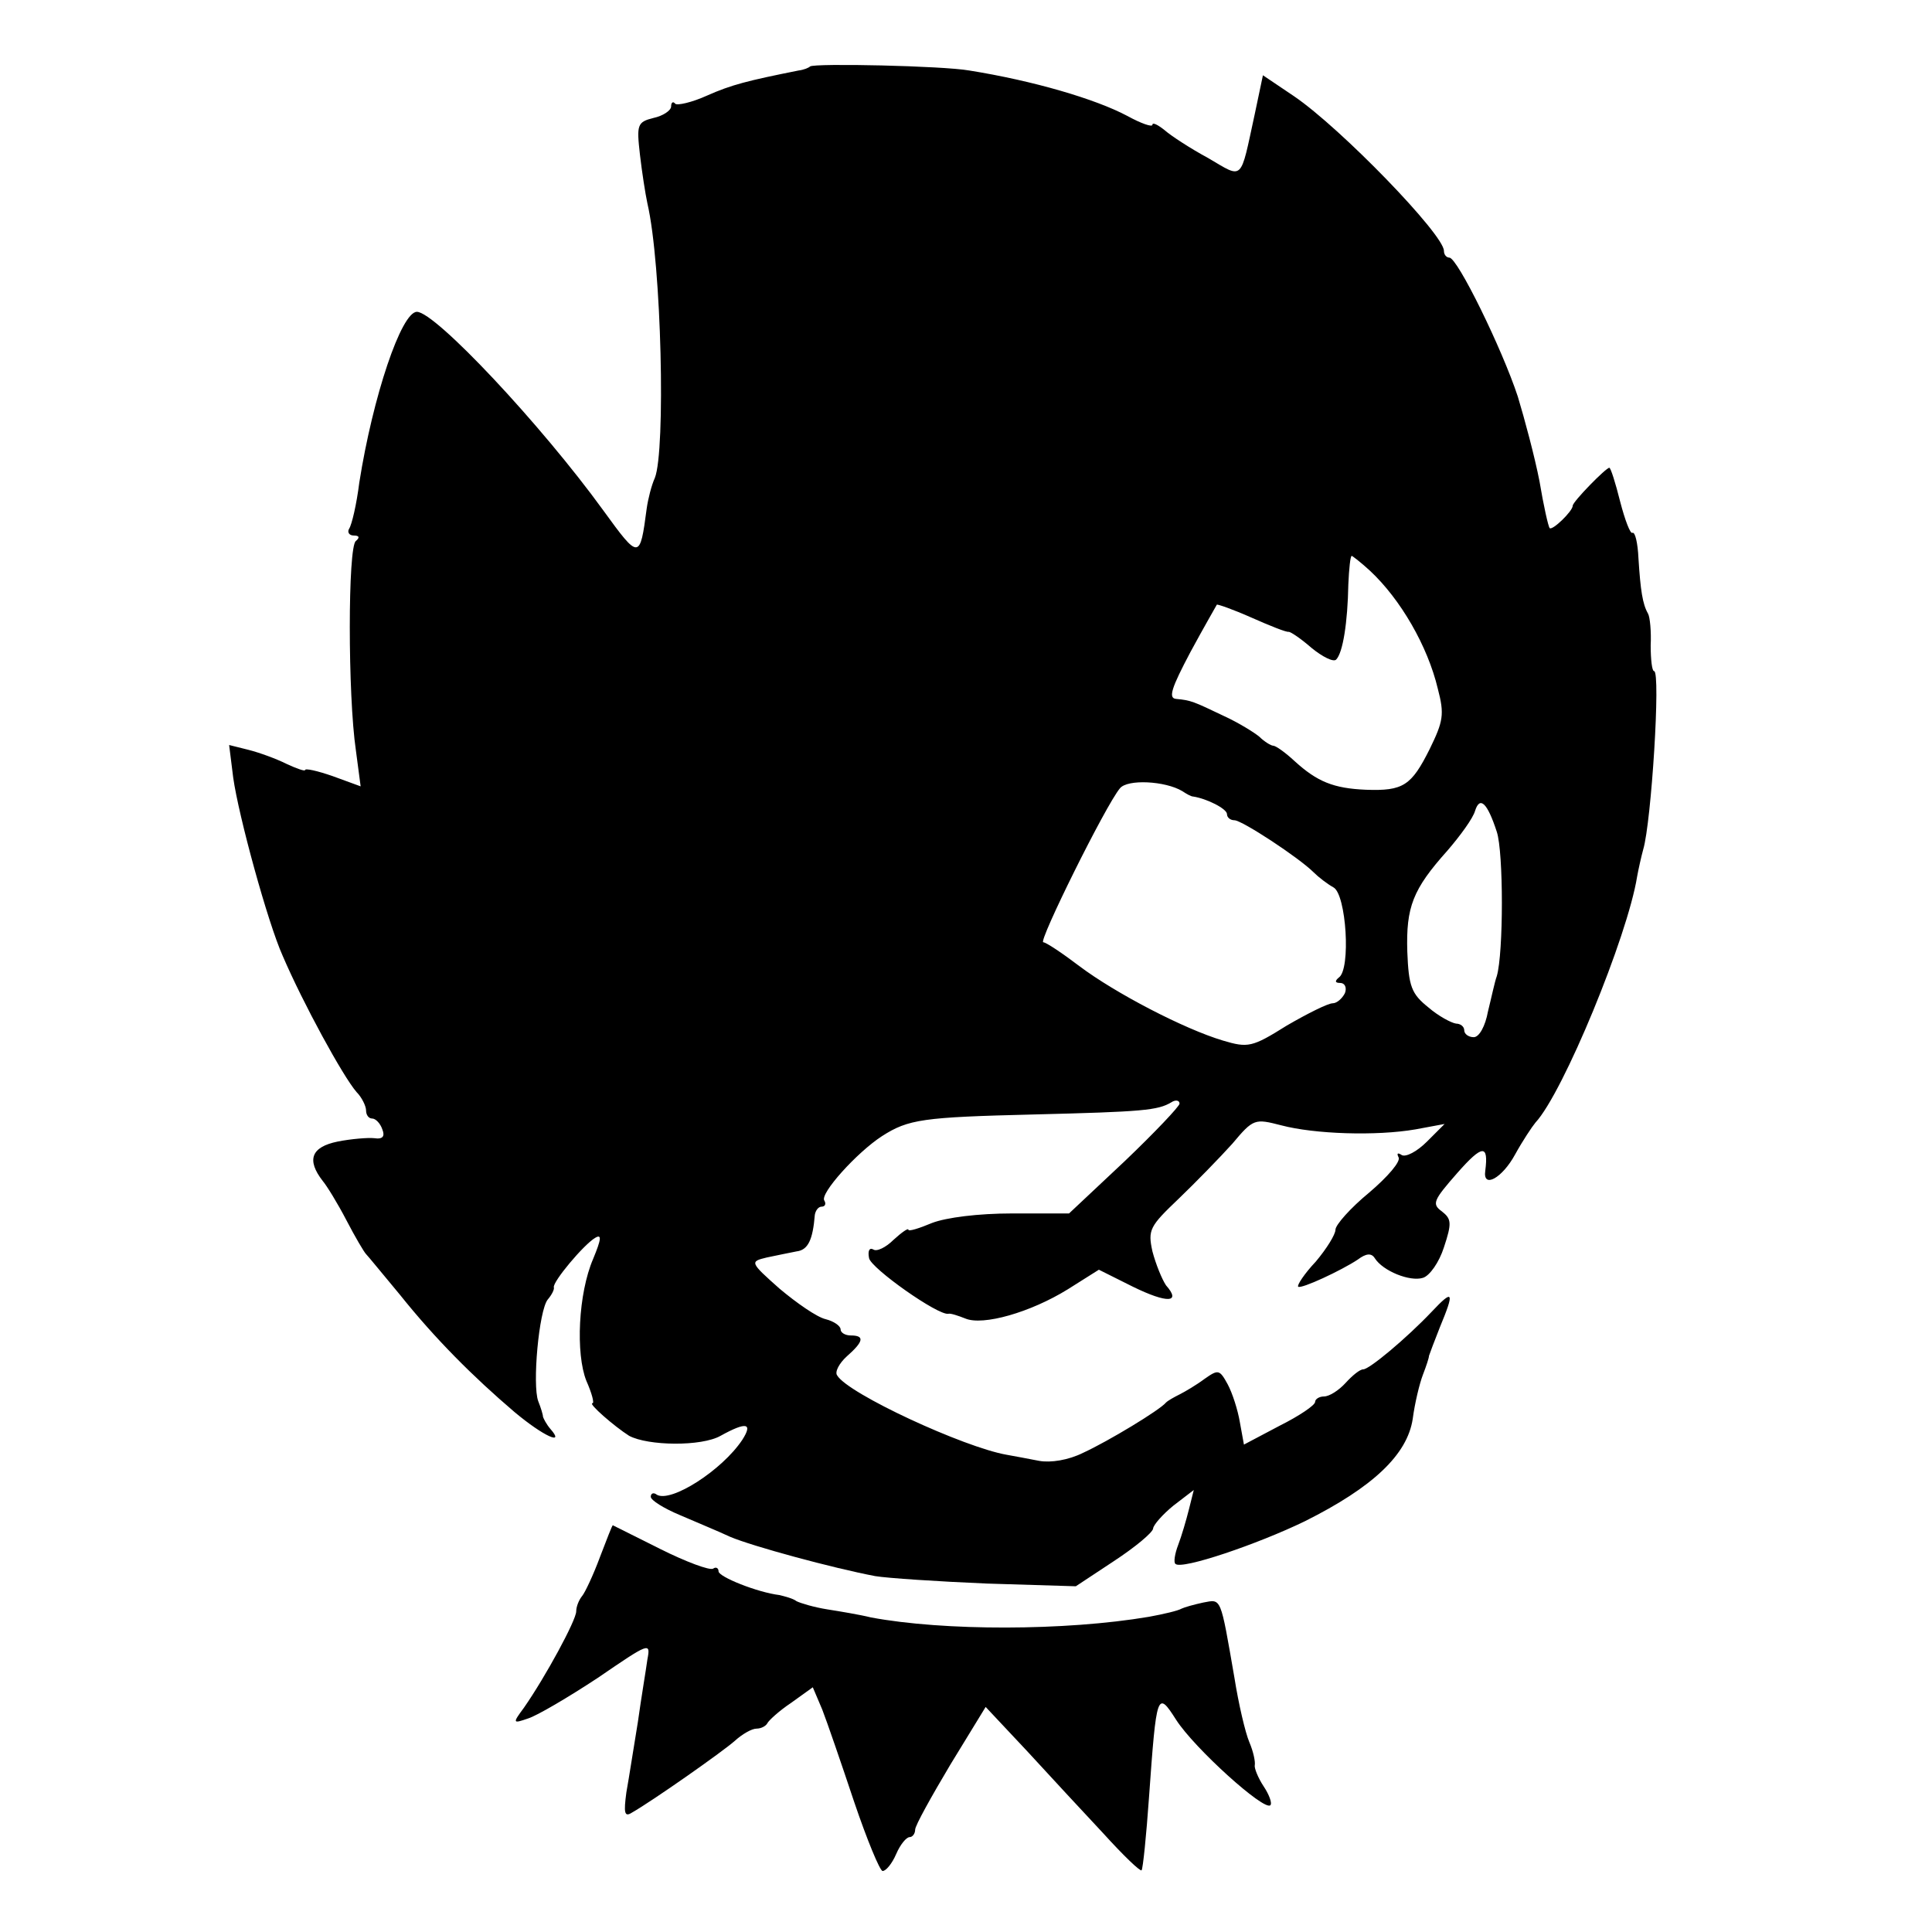 <?xml version="1.0" standalone="no"?>
<!DOCTYPE svg PUBLIC "-//W3C//DTD SVG 20010904//EN"
 "http://www.w3.org/TR/2001/REC-SVG-20010904/DTD/svg10.dtd">
<svg version="1.0" xmlns="http://www.w3.org/2000/svg"
 width="285pt" height="285pt" viewBox="0 0 285 285"
 preserveAspectRatio="xMidYMid meet">
<g transform="translate(0,285) scale(0.1,-0.1)"
fill="#000000" stroke="none">
<path d="M1195 2752 c-2 -2 -9 -5 -17 -6 -75 -15 -99 -21 -135 -37 -22 -10
-44 -15 -47 -12 -3 4 -6 2 -6 -4 0 -6 -12 -14 -26 -17 -24 -6 -25 -10 -20 -54
3 -26 8 -58 11 -72 21 -90 27 -365 11 -405 -5 -11 -10 -31 -12 -45 -10 -76
-11 -76 -64 -3 -92 127 -248 293 -275 293 -23 0 -65 -125 -85 -252 -4 -32 -11
-62 -15 -68 -3 -5 0 -10 7 -10 8 0 9 -3 3 -8 -12 -8 -12 -228 0 -309 l7 -53
-41 15 c-23 8 -41 12 -41 9 0 -2 -12 2 -27 9 -16 8 -41 17 -57 21 l-28 7 6
-48 c8 -57 51 -214 73 -263 30 -70 89 -178 109 -201 8 -8 14 -21 14 -27 0 -7
4 -12 9 -12 5 0 12 -7 15 -16 4 -10 1 -15 -12 -13 -9 1 -34 -1 -54 -5 -39 -8
-46 -27 -22 -58 6 -7 22 -33 35 -58 13 -25 26 -47 29 -50 3 -3 25 -30 50 -60
52 -65 108 -121 169 -173 43 -36 75 -50 53 -25 -6 7 -10 15 -11 18 0 3 -3 13
-7 23 -9 24 1 134 14 150 6 7 10 15 9 18 -2 8 44 63 61 73 10 6 9 -2 -3 -31
-22 -51 -26 -140 -10 -180 8 -18 12 -33 9 -33 -7 0 32 -34 54 -48 28 -15 107
-16 135 0 38 21 48 19 32 -6 -30 -45 -105 -93 -126 -81 -5 4 -9 2 -9 -3 0 -5
19 -17 43 -27 23 -10 57 -24 74 -32 33 -14 151 -46 214 -58 18 -3 93 -8 165
-11 l131 -4 56 37 c32 21 57 42 58 48 0 5 14 21 30 34 l30 23 -7 -28 c-4 -16
-11 -40 -16 -53 -5 -13 -7 -26 -4 -28 9 -9 121 29 191 63 100 50 151 98 159
151 3 23 10 52 15 65 5 13 9 25 9 28 1 3 8 22 16 42 22 53 20 57 -12 23 -37
-39 -92 -85 -101 -85 -5 0 -16 -9 -26 -20 -10 -11 -24 -20 -32 -20 -7 0 -13
-4 -13 -8 0 -5 -24 -21 -52 -35 l-53 -28 -6 33 c-3 18 -11 43 -18 56 -12 22
-14 22 -34 8 -12 -9 -29 -19 -37 -23 -8 -4 -17 -9 -20 -12 -9 -11 -85 -57
-122 -74 -22 -11 -48 -15 -65 -12 -15 3 -37 7 -48 9 -63 11 -234 90 -250 117
-4 5 3 18 14 28 25 22 27 31 6 31 -8 0 -15 4 -15 9 0 5 -10 12 -22 15 -13 3
-43 24 -68 45 -44 39 -44 40 -19 46 14 3 34 7 44 9 17 2 24 17 27 54 1 6 5 12
10 12 5 0 7 4 4 9 -7 10 48 71 85 95 39 25 60 28 224 32 161 4 183 6 203 18 6
4 12 3 12 -2 0 -4 -37 -43 -81 -85 l-82 -77 -84 0 c-50 0 -97 -6 -118 -14 -19
-8 -35 -13 -35 -10 0 3 -10 -4 -22 -15 -11 -11 -25 -18 -30 -14 -6 3 -8 -3 -6
-13 3 -15 102 -85 117 -82 3 1 15 -3 25 -7 26 -11 96 9 151 43 l46 29 50 -25
c51 -25 72 -24 49 2 -6 9 -15 31 -20 50 -7 32 -4 37 39 78 25 24 61 61 79 81
31 37 33 37 72 27 49 -13 140 -16 198 -6 l43 8 -26 -26 c-15 -15 -31 -23 -37
-20 -6 4 -8 3 -5 -3 4 -6 -16 -29 -43 -52 -28 -23 -50 -48 -50 -55 0 -7 -13
-28 -29 -47 -17 -18 -28 -35 -26 -37 4 -4 64 24 88 40 12 9 20 10 25 2 12 -19
52 -35 71 -29 10 3 24 23 31 45 12 36 11 42 -3 53 -15 11 -13 16 23 57 37 42
46 42 41 3 -4 -27 25 -11 44 24 11 20 25 41 30 47 41 44 136 275 150 363 2 11
6 29 9 40 12 40 26 263 16 263 -3 0 -5 17 -5 38 1 20 -1 42 -4 47 -8 14 -11
34 -14 81 -1 23 -5 40 -9 38 -3 -2 -11 19 -18 46 -7 28 -14 50 -16 50 -5 0
-54 -50 -54 -56 0 -8 -30 -37 -34 -33 -2 2 -9 33 -15 69 -7 36 -22 92 -32 125
-23 70 -89 205 -101 205 -4 0 -8 4 -8 10 0 24 -152 181 -221 228 l-46 31 -12
-57 c-22 -101 -16 -96 -69 -65 -26 14 -55 33 -64 41 -10 8 -18 12 -18 8 0 -4
-17 2 -37 13 -47 25 -139 52 -233 67 -39 7 -229 11 -235 6z m826 -744 c45 -42
85 -111 100 -174 10 -38 8 -48 -12 -89 -27 -54 -39 -62 -94 -60 -48 2 -72 12
-105 42 -14 13 -28 23 -32 23 -3 0 -13 6 -20 13 -7 6 -31 21 -53 31 -44 21
-48 23 -70 25 -12 1 -7 16 21 69 20 37 38 68 39 70 1 1 24 -7 51 -19 27 -12
52 -22 55 -21 3 0 18 -10 34 -24 16 -13 32 -21 36 -17 10 10 17 55 18 111 1
23 3 42 5 42 1 0 14 -10 27 -22z m-277 -325 c6 -4 13 -8 16 -8 20 -3 50 -18
50 -26 0 -5 5 -9 11 -9 11 0 95 -55 117 -77 7 -7 20 -17 29 -22 19 -10 26
-121 8 -133 -6 -5 -6 -8 2 -8 7 0 10 -7 7 -15 -4 -8 -12 -15 -18 -15 -7 0 -37
-15 -68 -33 -51 -32 -57 -33 -94 -22 -57 17 -159 70 -212 110 -25 19 -49 35
-53 35 -8 0 92 202 113 227 11 14 67 11 92 -4z m464 -60 c10 -30 10 -179 0
-213 -3 -8 -8 -32 -13 -52 -4 -22 -13 -38 -21 -38 -8 0 -14 5 -14 10 0 6 -6
10 -12 10 -7 1 -26 11 -41 24 -25 20 -29 31 -31 82 -2 66 8 92 59 149 19 22
38 48 41 59 7 22 18 12 32 -31z"/>
<path d="M885 553 c-10 -27 -22 -52 -26 -57 -5 -6 -9 -16 -9 -23 0 -13 -45
-96 -77 -142 -17 -23 -17 -24 6 -16 13 4 59 31 103 60 76 52 78 53 73 27 -2
-15 -9 -56 -14 -92 -6 -36 -13 -82 -17 -104 -4 -30 -3 -37 8 -30 30 17 134 90
152 106 11 10 25 18 32 18 7 0 14 4 16 8 2 4 17 18 35 30 l32 23 14 -33 c7
-18 28 -79 47 -136 19 -56 38 -102 42 -102 5 0 14 11 20 25 6 14 15 25 20 25
4 0 8 5 8 11 0 6 24 49 52 96 l52 85 61 -65 c33 -36 84 -91 113 -122 29 -32
54 -56 56 -54 2 2 7 51 11 108 11 154 12 158 40 114 27 -42 130 -135 139 -126
3 3 -2 16 -10 28 -8 12 -14 27 -13 31 1 5 -2 20 -8 34 -6 14 -16 57 -22 95
-21 121 -19 116 -46 111 -14 -3 -28 -7 -32 -9 -5 -3 -26 -8 -48 -12 -124 -21
-303 -21 -410 -1 -16 4 -46 9 -65 12 -19 3 -39 9 -45 12 -5 4 -17 7 -25 9 -33
4 -90 27 -90 35 0 5 -4 7 -8 4 -5 -3 -40 10 -78 29 -38 19 -70 35 -70 35 -1 0
-9 -21 -19 -47z"/>
</g>
</svg>

